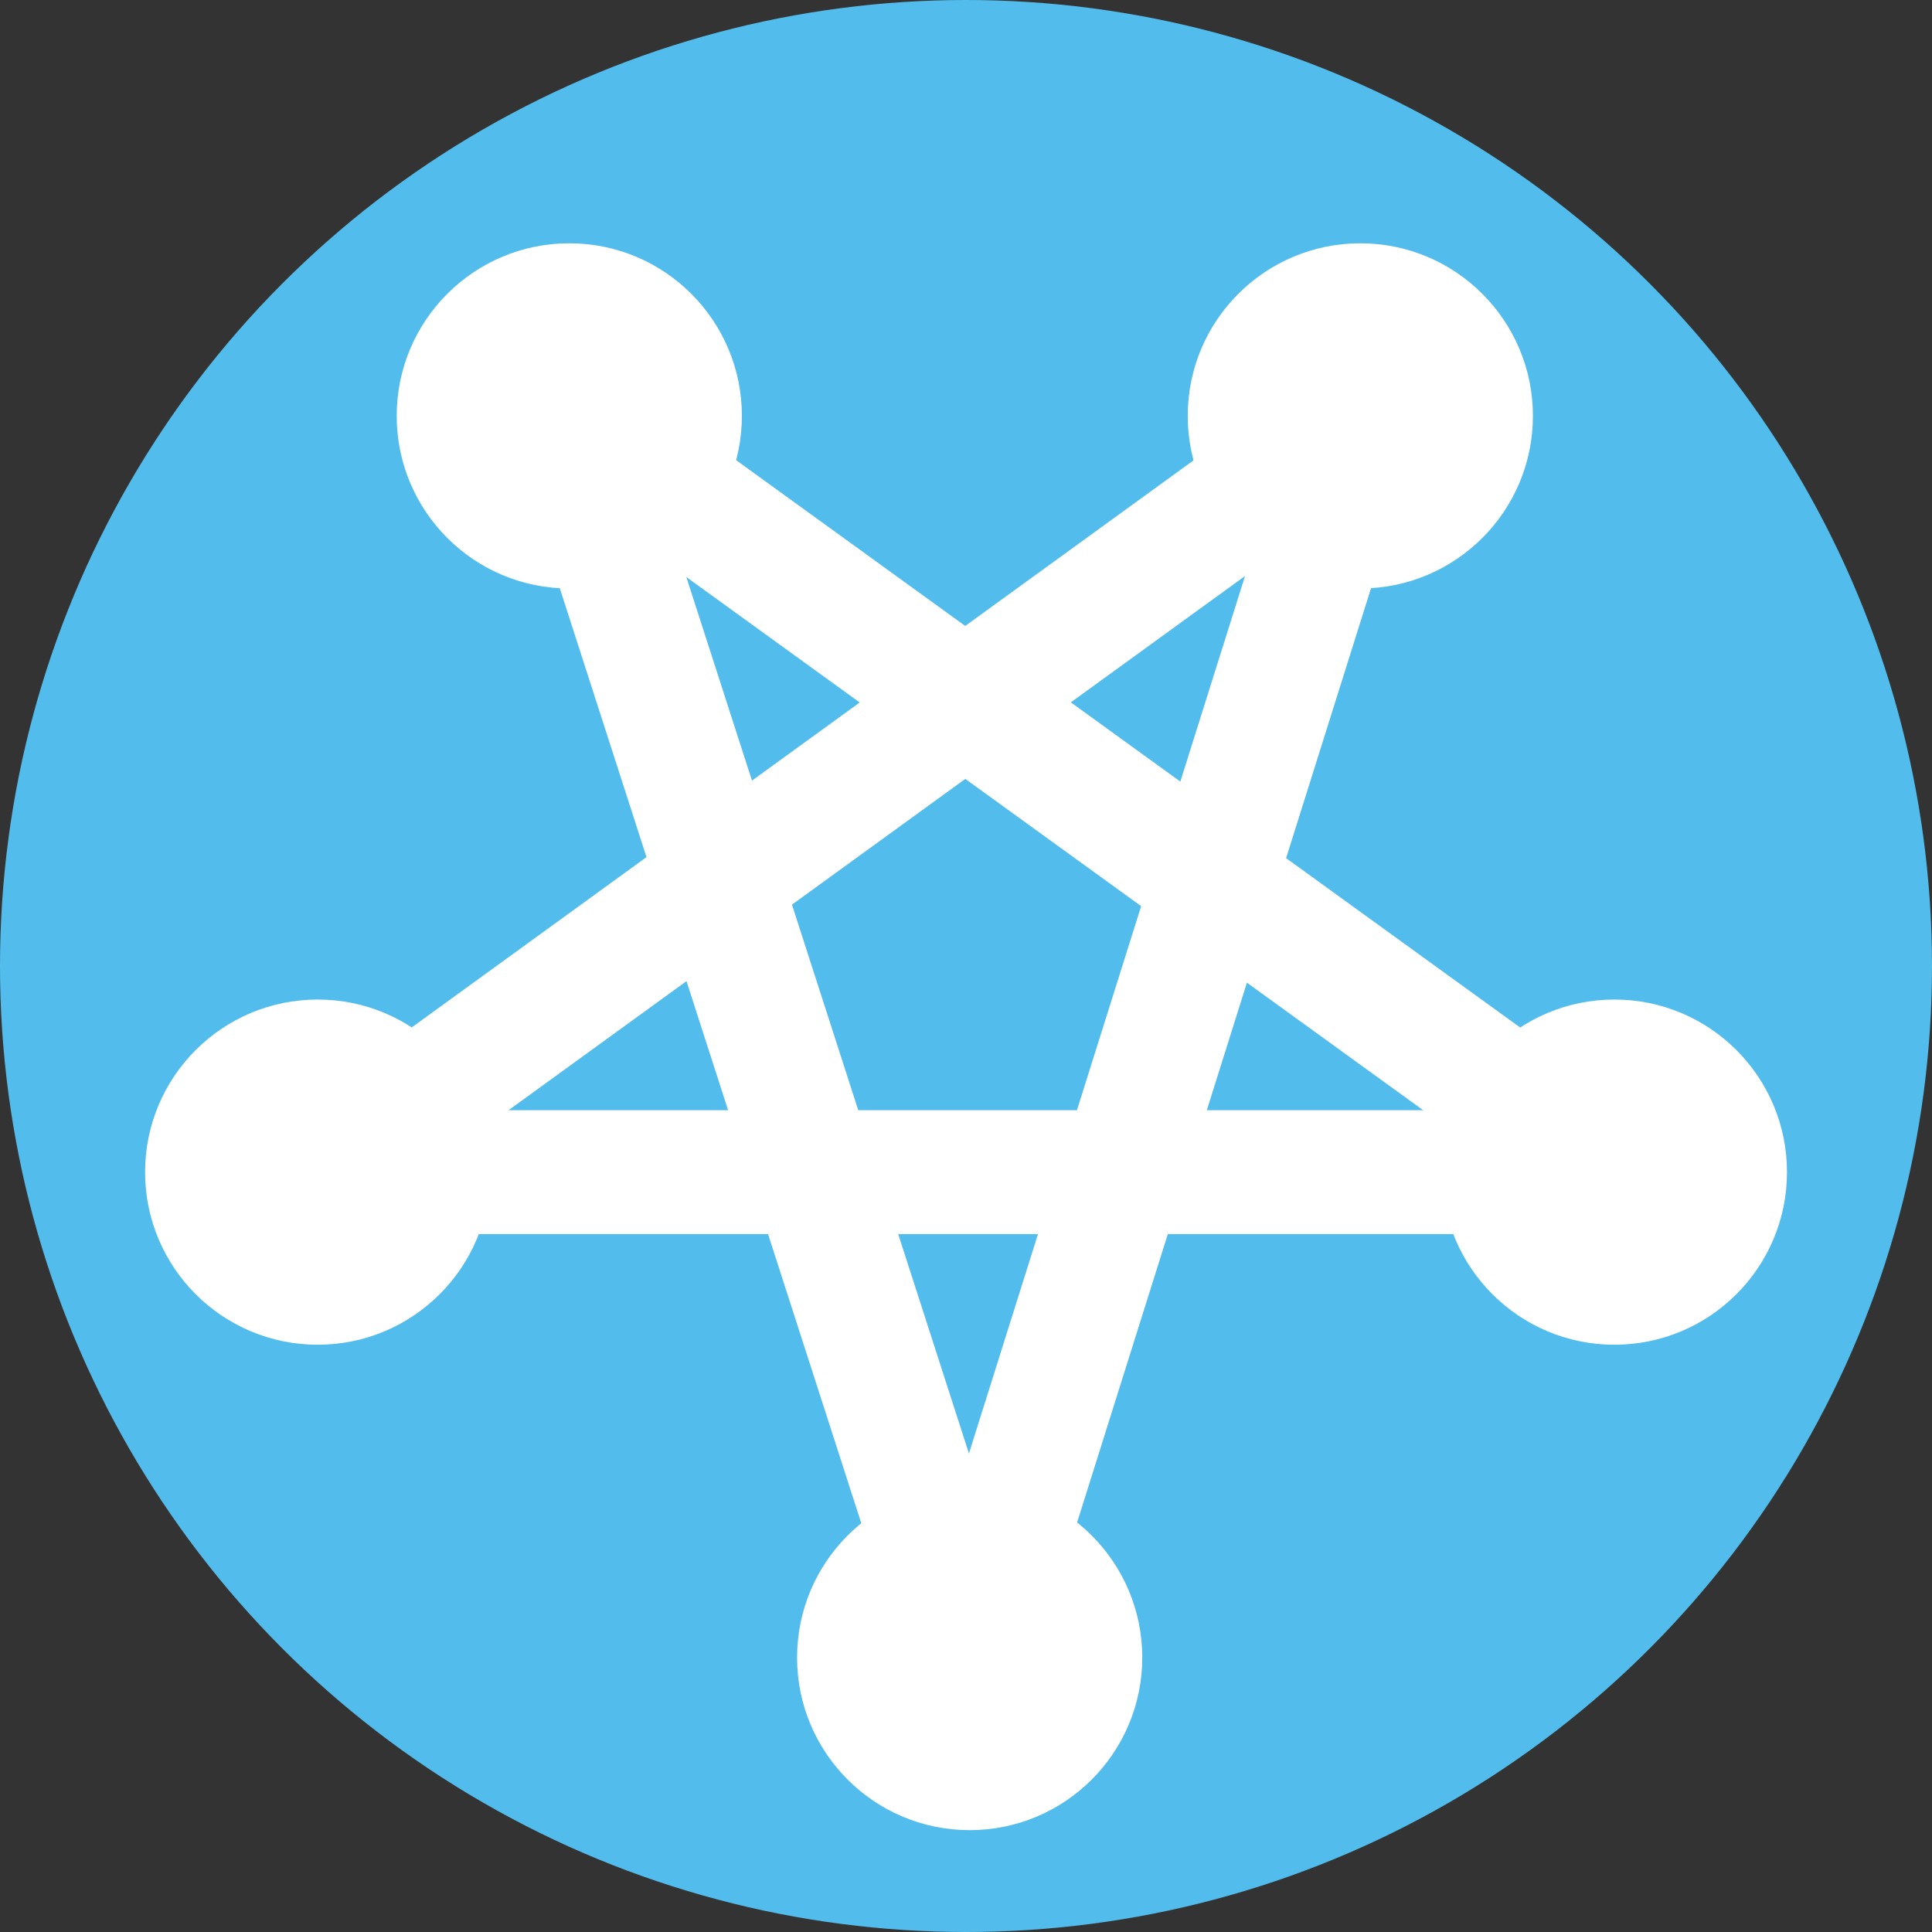 <svg id="Layer_1" data-name="Layer 1" xmlns="http://www.w3.org/2000/svg" viewBox="0 0 1247.82 1247.82"><rect x="0" y="0" width="1247.82" height="1247.82" fill="#333333" stroke="none"/><defs><style>.cls-1{fill:#52bdec;}.cls-2{fill:#fff;}.cls-3{fill:none;stroke:#fff;stroke-miterlimit:10;stroke-width:80px;}</style></defs><title>gamlamoderaterna</title><circle class="cls-1" cx="623.91" cy="623.91" r="623.91"/><circle class="cls-2" cx="878.59" cy="268.61" r="111.47"/><circle class="cls-2" cx="367.69" cy="268.61" r="111.47"/><circle class="cls-2" cx="626.28" cy="1070.56" r="111.47"/><circle class="cls-2" cx="205.18" cy="757.05" r="111.47"/><circle class="cls-2" cx="1042.69" cy="757.05" r="111.47"/><line class="cls-3" x1="1042.69" y1="757.05" x2="367.69" y2="268.61"/><line class="cls-3" x1="205.18" y1="757.05" x2="1042.69" y2="757.05"/><line class="cls-3" x1="878.59" y1="268.61" x2="205.18" y2="757.05"/><line class="cls-3" x1="626.28" y1="1070.56" x2="878.59" y2="268.61"/><line class="cls-3" x1="367.69" y1="268.61" x2="626.28" y2="1070.56"/></svg>